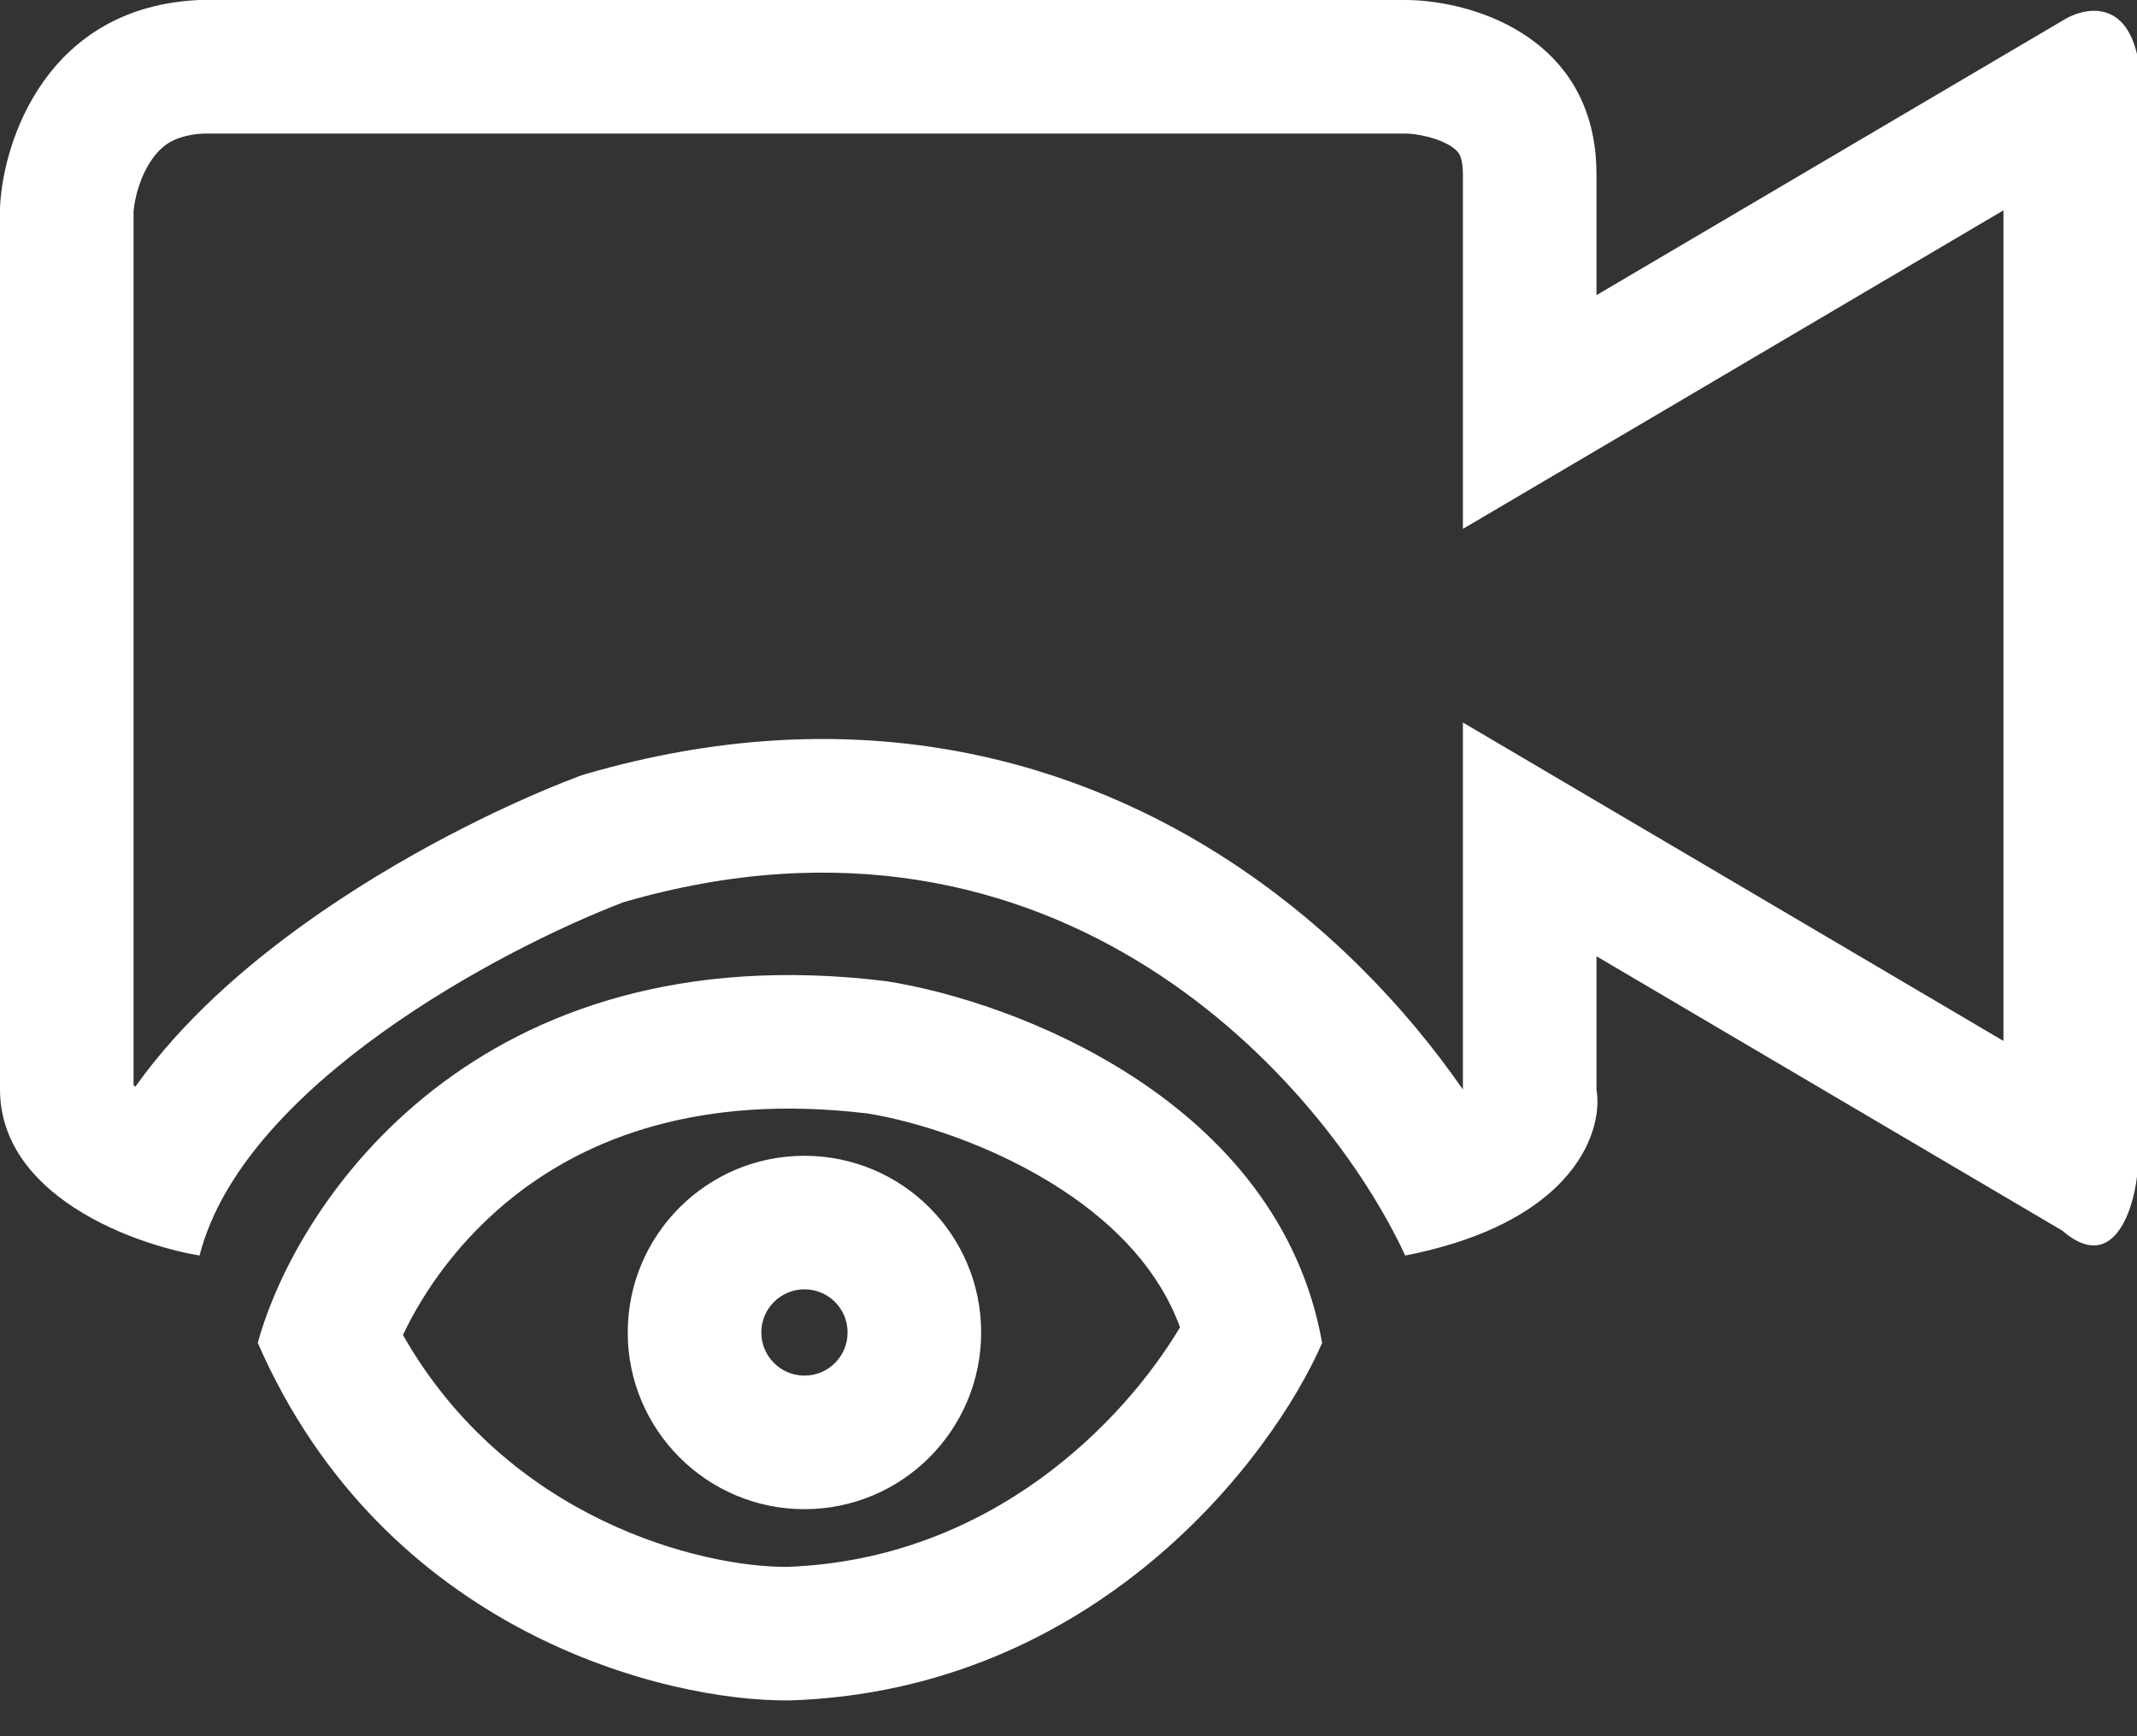 <svg width="16" height="13" viewBox="0 0 16 13" fill="none" xmlns="http://www.w3.org/2000/svg">
<rect x="0" y="0" width="16" height="13" fill="#333333" stroke="none"/>
<path fill-rule="evenodd" clip-rule="evenodd" d="M11.934 1.061C11.797 0.22 10.959 0 10.521 0H1.494C0.349 0.05 0.021 1.058 0 1.556V8.156C0 8.552 0.247 8.842 0.556 9.043C0.728 9.155 0.92 9.24 1.099 9.3C1.245 9.349 1.382 9.382 1.494 9.401C1.818 8.131 3.746 7.108 4.669 6.755C7.932 5.809 9.93 8.125 10.521 9.401C11.597 9.19 11.915 8.666 11.956 8.322C11.963 8.26 11.961 8.203 11.953 8.156V7.16L12.953 7.749L15.44 9.214C15.813 9.538 15.969 9.079 16 8.809V8.568V8.398V8.383V0.405C15.9 -0.019 15.585 0.062 15.44 0.156L15.017 0.405L15 0.415L12.953 1.621L11.953 2.21V1.307C11.953 1.22 11.947 1.138 11.934 1.061ZM15 1.575L12.461 3.072L10.953 3.96V2.21V1.307C10.953 1.204 10.931 1.163 10.926 1.154C10.919 1.141 10.904 1.122 10.867 1.097C10.826 1.07 10.767 1.044 10.694 1.025C10.62 1.006 10.556 1 10.521 1H1.52C1.394 1.008 1.319 1.038 1.275 1.063C1.226 1.091 1.182 1.131 1.141 1.189C1.05 1.316 1.007 1.485 1 1.583V8.124C1.003 8.127 1.008 8.132 1.013 8.137C1.372 7.633 1.849 7.227 2.273 6.922C2.993 6.404 3.785 6.022 4.312 5.821L4.351 5.806L4.391 5.794C6.32 5.235 7.929 5.639 9.131 6.399C9.923 6.9 10.531 7.548 10.953 8.158V8.156V7.16V5.41L12.461 6.298L15 7.794V1.575ZM3.017 9.996C3.804 11.379 5.25 11.735 5.893 11.732C7.425 11.677 8.418 10.638 8.835 9.938C8.681 9.52 8.368 9.182 7.952 8.909C7.44 8.573 6.853 8.394 6.494 8.337C5.228 8.186 4.397 8.528 3.856 8.951C3.44 9.277 3.169 9.673 3.017 9.996ZM6.63 7.346C3.567 6.973 2.22 8.996 1.93 10.055C2.876 12.221 4.98 12.742 5.914 12.732C8.205 12.657 9.525 10.916 9.899 10.055C9.575 8.237 7.585 7.492 6.63 7.346ZM6.346 9.977C6.346 10.155 6.202 10.3 6.023 10.3C5.845 10.3 5.7 10.155 5.7 9.977C5.7 9.798 5.845 9.654 6.023 9.654C6.202 9.654 6.346 9.798 6.346 9.977ZM7.346 9.977C7.346 10.707 6.754 11.3 6.023 11.3C5.293 11.3 4.7 10.707 4.7 9.977C4.7 9.246 5.293 8.654 6.023 8.654C6.754 8.654 7.346 9.246 7.346 9.977Z" fill="white"/>
</svg>
